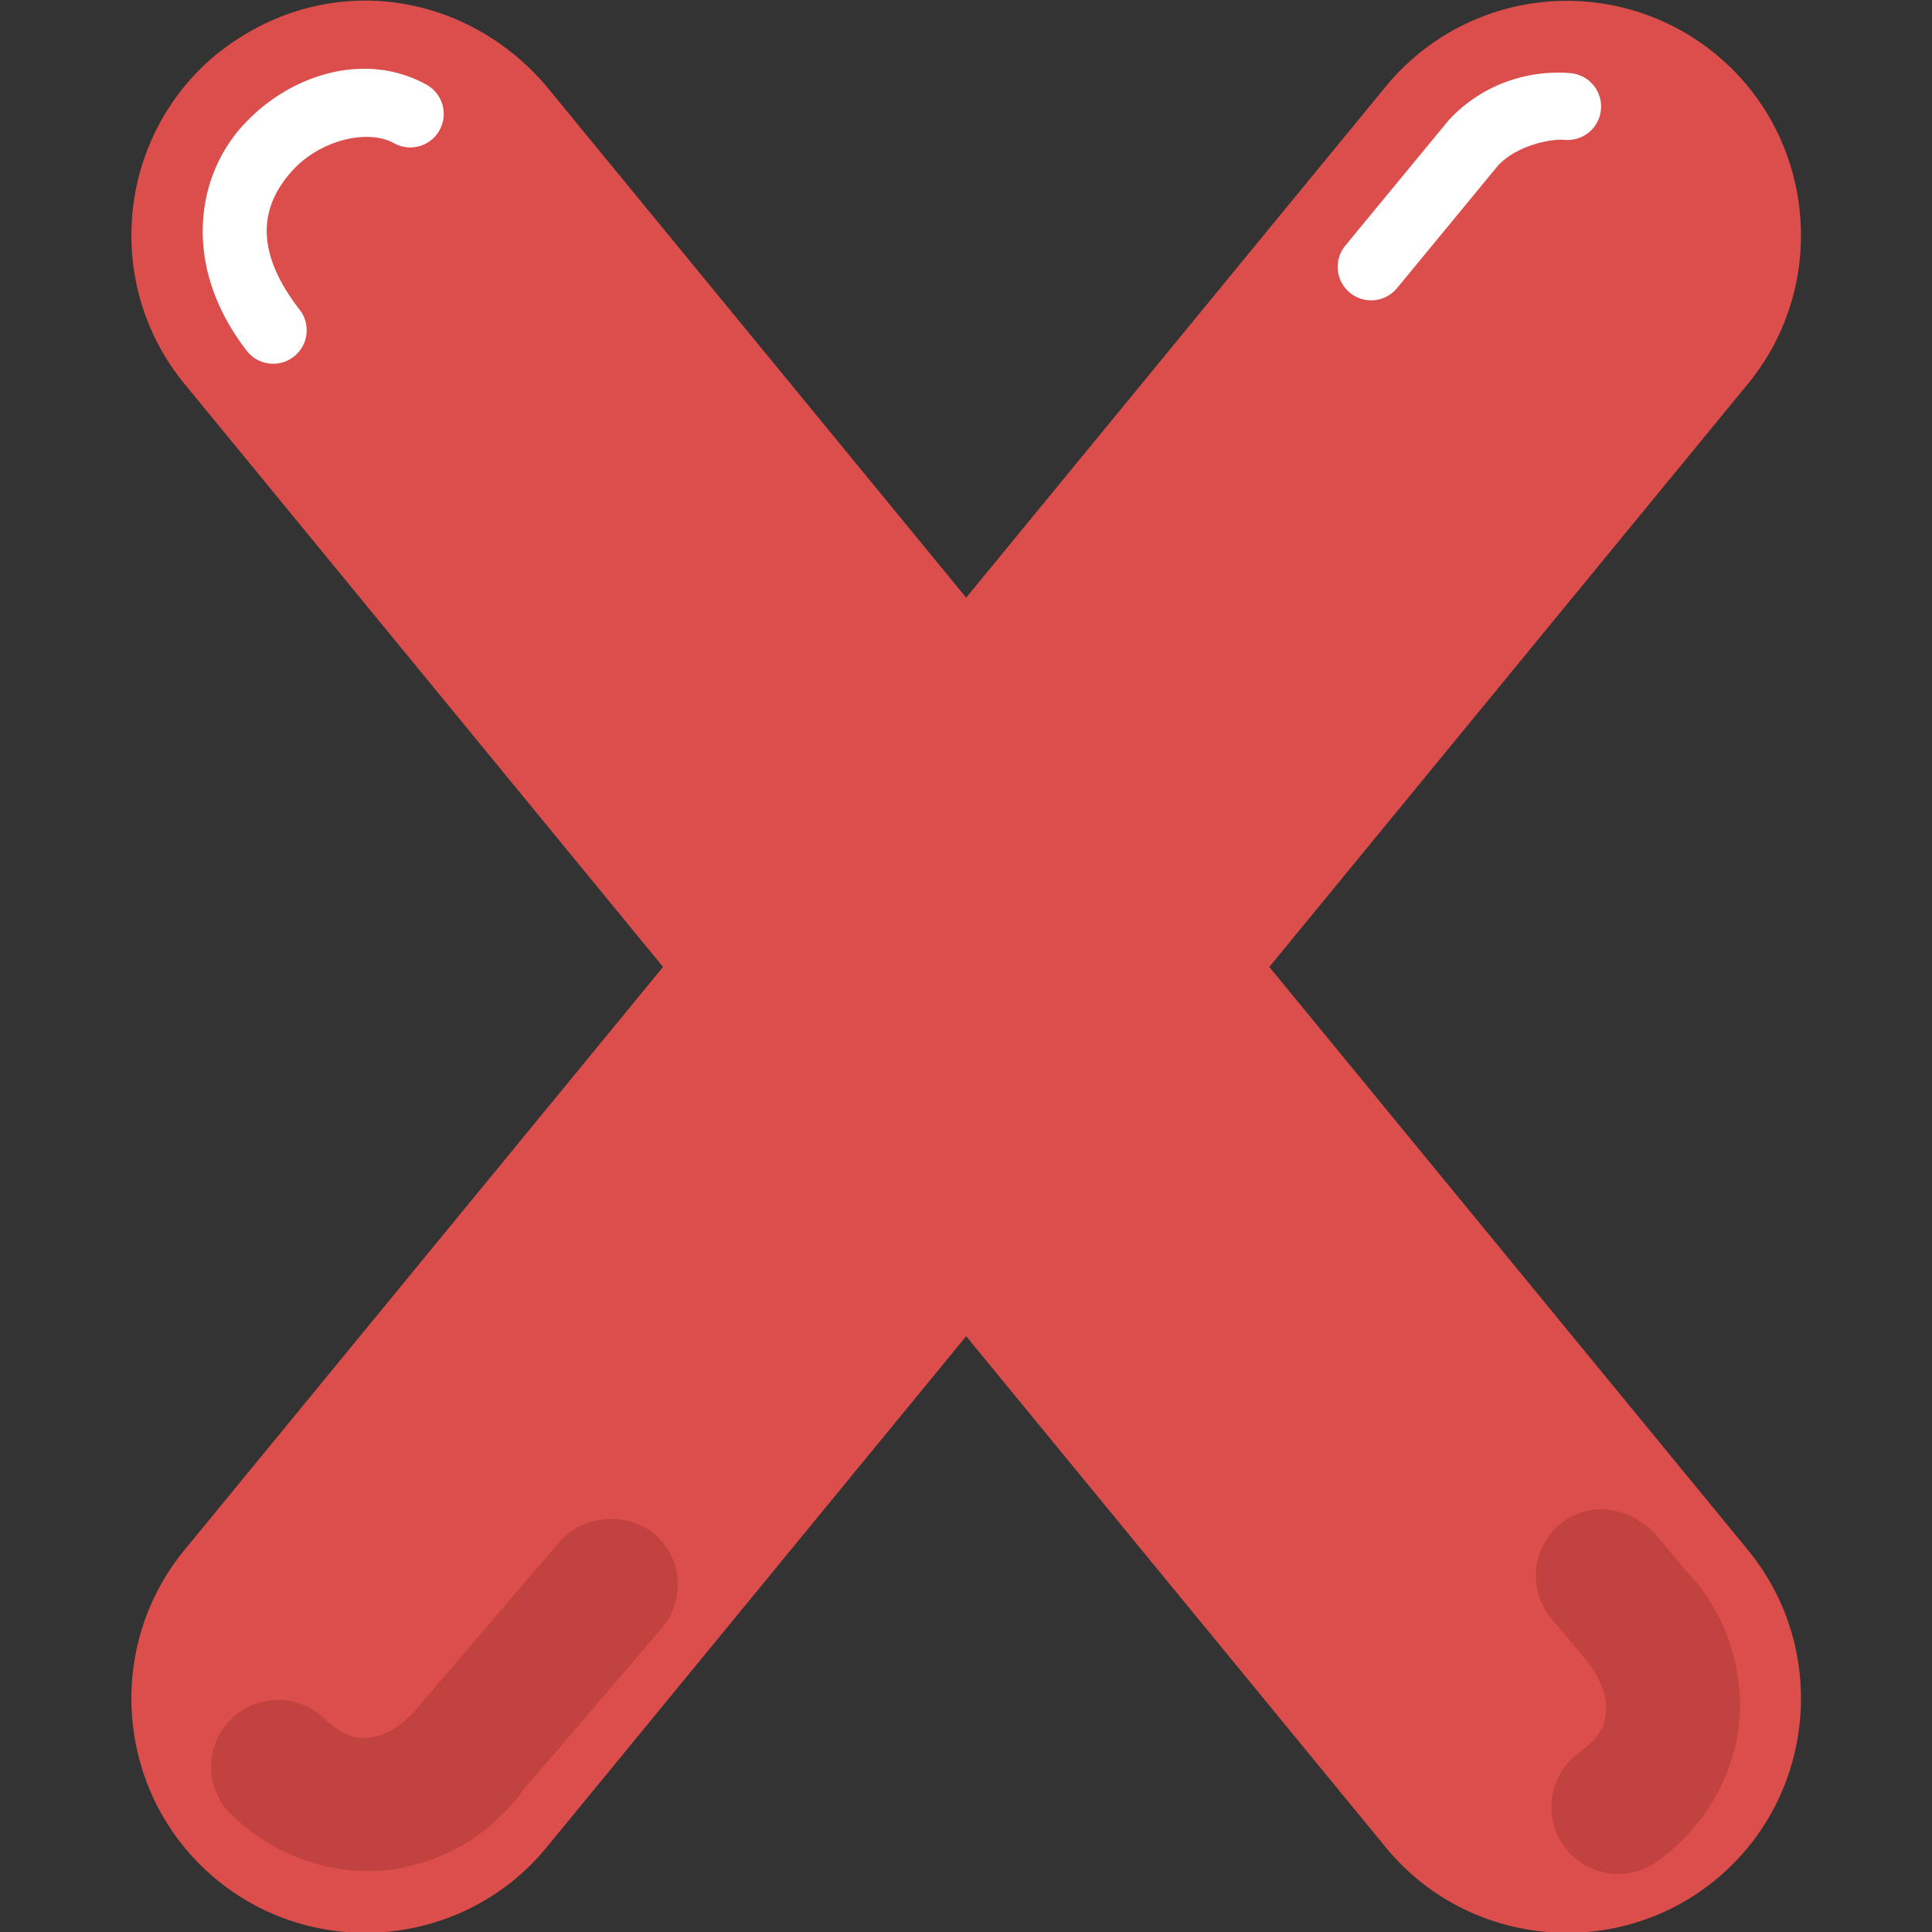 <svg xmlns="http://www.w3.org/2000/svg" version="1.1" xmlns:xlink="http://www.w3.org/1999/xlink" width="512" height="512" x="0" y="0" viewBox="0 0 512 512" style="enable-background:new 0 0 512 512" xml:space="preserve" class=""><rect x="0" y="0" width="512" height="512" fill="#333333" stroke="none"/><g><path fill="#dc4e4b" d="M97.855.169c-13.798-.25-27.957 4.214-40.388 14.147-26.426 21.689-30.29 60.961-8.6 87.386l126.85 154.545-126.85 154.541c-21.69 26.425-17.825 65.695 8.6 87.384 26.424 21.691 65.693 17.83 87.384-8.593L256.045 354.11l111.203 135.469c21.691 26.423 60.96 30.284 87.384 8.593 26.423-21.689 30.286-60.959 8.598-87.384L336.383 256.247 463.23 101.702c21.689-26.426 17.829-65.698-8.598-87.386A62.105 62.105 0 0 0 414.771.222a62.099 62.099 0 0 0-47.523 22.695L256.044 158.388 144.85 22.917C132.741 8.607 115.596.491 97.855.169z" opacity="1" data-original="#8fc23f" class=""></path><path fill="#c2423f" d="M413.351 403.969c-7.508 6.297-8.489 17.489-2.19 24.995l8.731 10.408c3.045 3.569 5.639 8.546 5.752 12.723.023 4.206-.75 7.716-7.235 12.446-7.917 5.773-9.654 16.872-3.881 24.788 5.773 7.917 16.871 9.654 24.788 3.881 14.643-10.68 21.896-26.833 21.808-41.336-.089-14.502-5.928-27.168-15.017-36.367 2.448 2.703-6.571-7.929-7.761-9.349-7.273-7.292-17.585-8.232-24.995-2.189zM148.406 408.432l-37.296 43.602c-3.008 3.728-7.463 7.294-11.663 8.184-4.131.787-7.729.664-13.555-4.858-7.109-6.742-18.337-6.443-25.079.665-6.739 7.112-6.438 18.34.672 25.079 13.153 12.469 30.346 16.681 44.593 13.97s25.652-10.747 33.055-21.35c5.376-6.106 26.443-30.781 36.236-42.23 6.372-7.445 5.5-18.646-1.947-25.016-7.852-6.209-19.099-4.738-25.016 1.954z" opacity="1" data-original="#729b31" class=""></path><g fill="#fff"><path d="M100.182 18.413c-13.216-1.372-26.977 4.869-36.222 15.301-12.326 13.91-15.458 37.541 1.532 59.374A8.87 8.87 0 0 0 79.49 82.194c-13.021-16.734-9.705-28.303-2.252-36.713 7.453-8.411 20.211-11.396 27.178-7.526a8.87 8.87 0 0 0 8.614-15.509 33.43 33.43 0 0 0-12.848-4.033zM416.255 19.396c-9.05-.841-22.185 1.582-32.265 12.377l-27.463 33.311a8.87 8.87 0 0 0 1.206 12.487 8.87 8.87 0 0 0 12.487-1.206l26.797-32.521c5.197-5.514 14.282-7.092 17.595-6.784a8.87 8.87 0 0 0 1.643-17.664z" fill="#ffffff" opacity="1" data-original="#ffffff" class=""></path></g></g></svg>